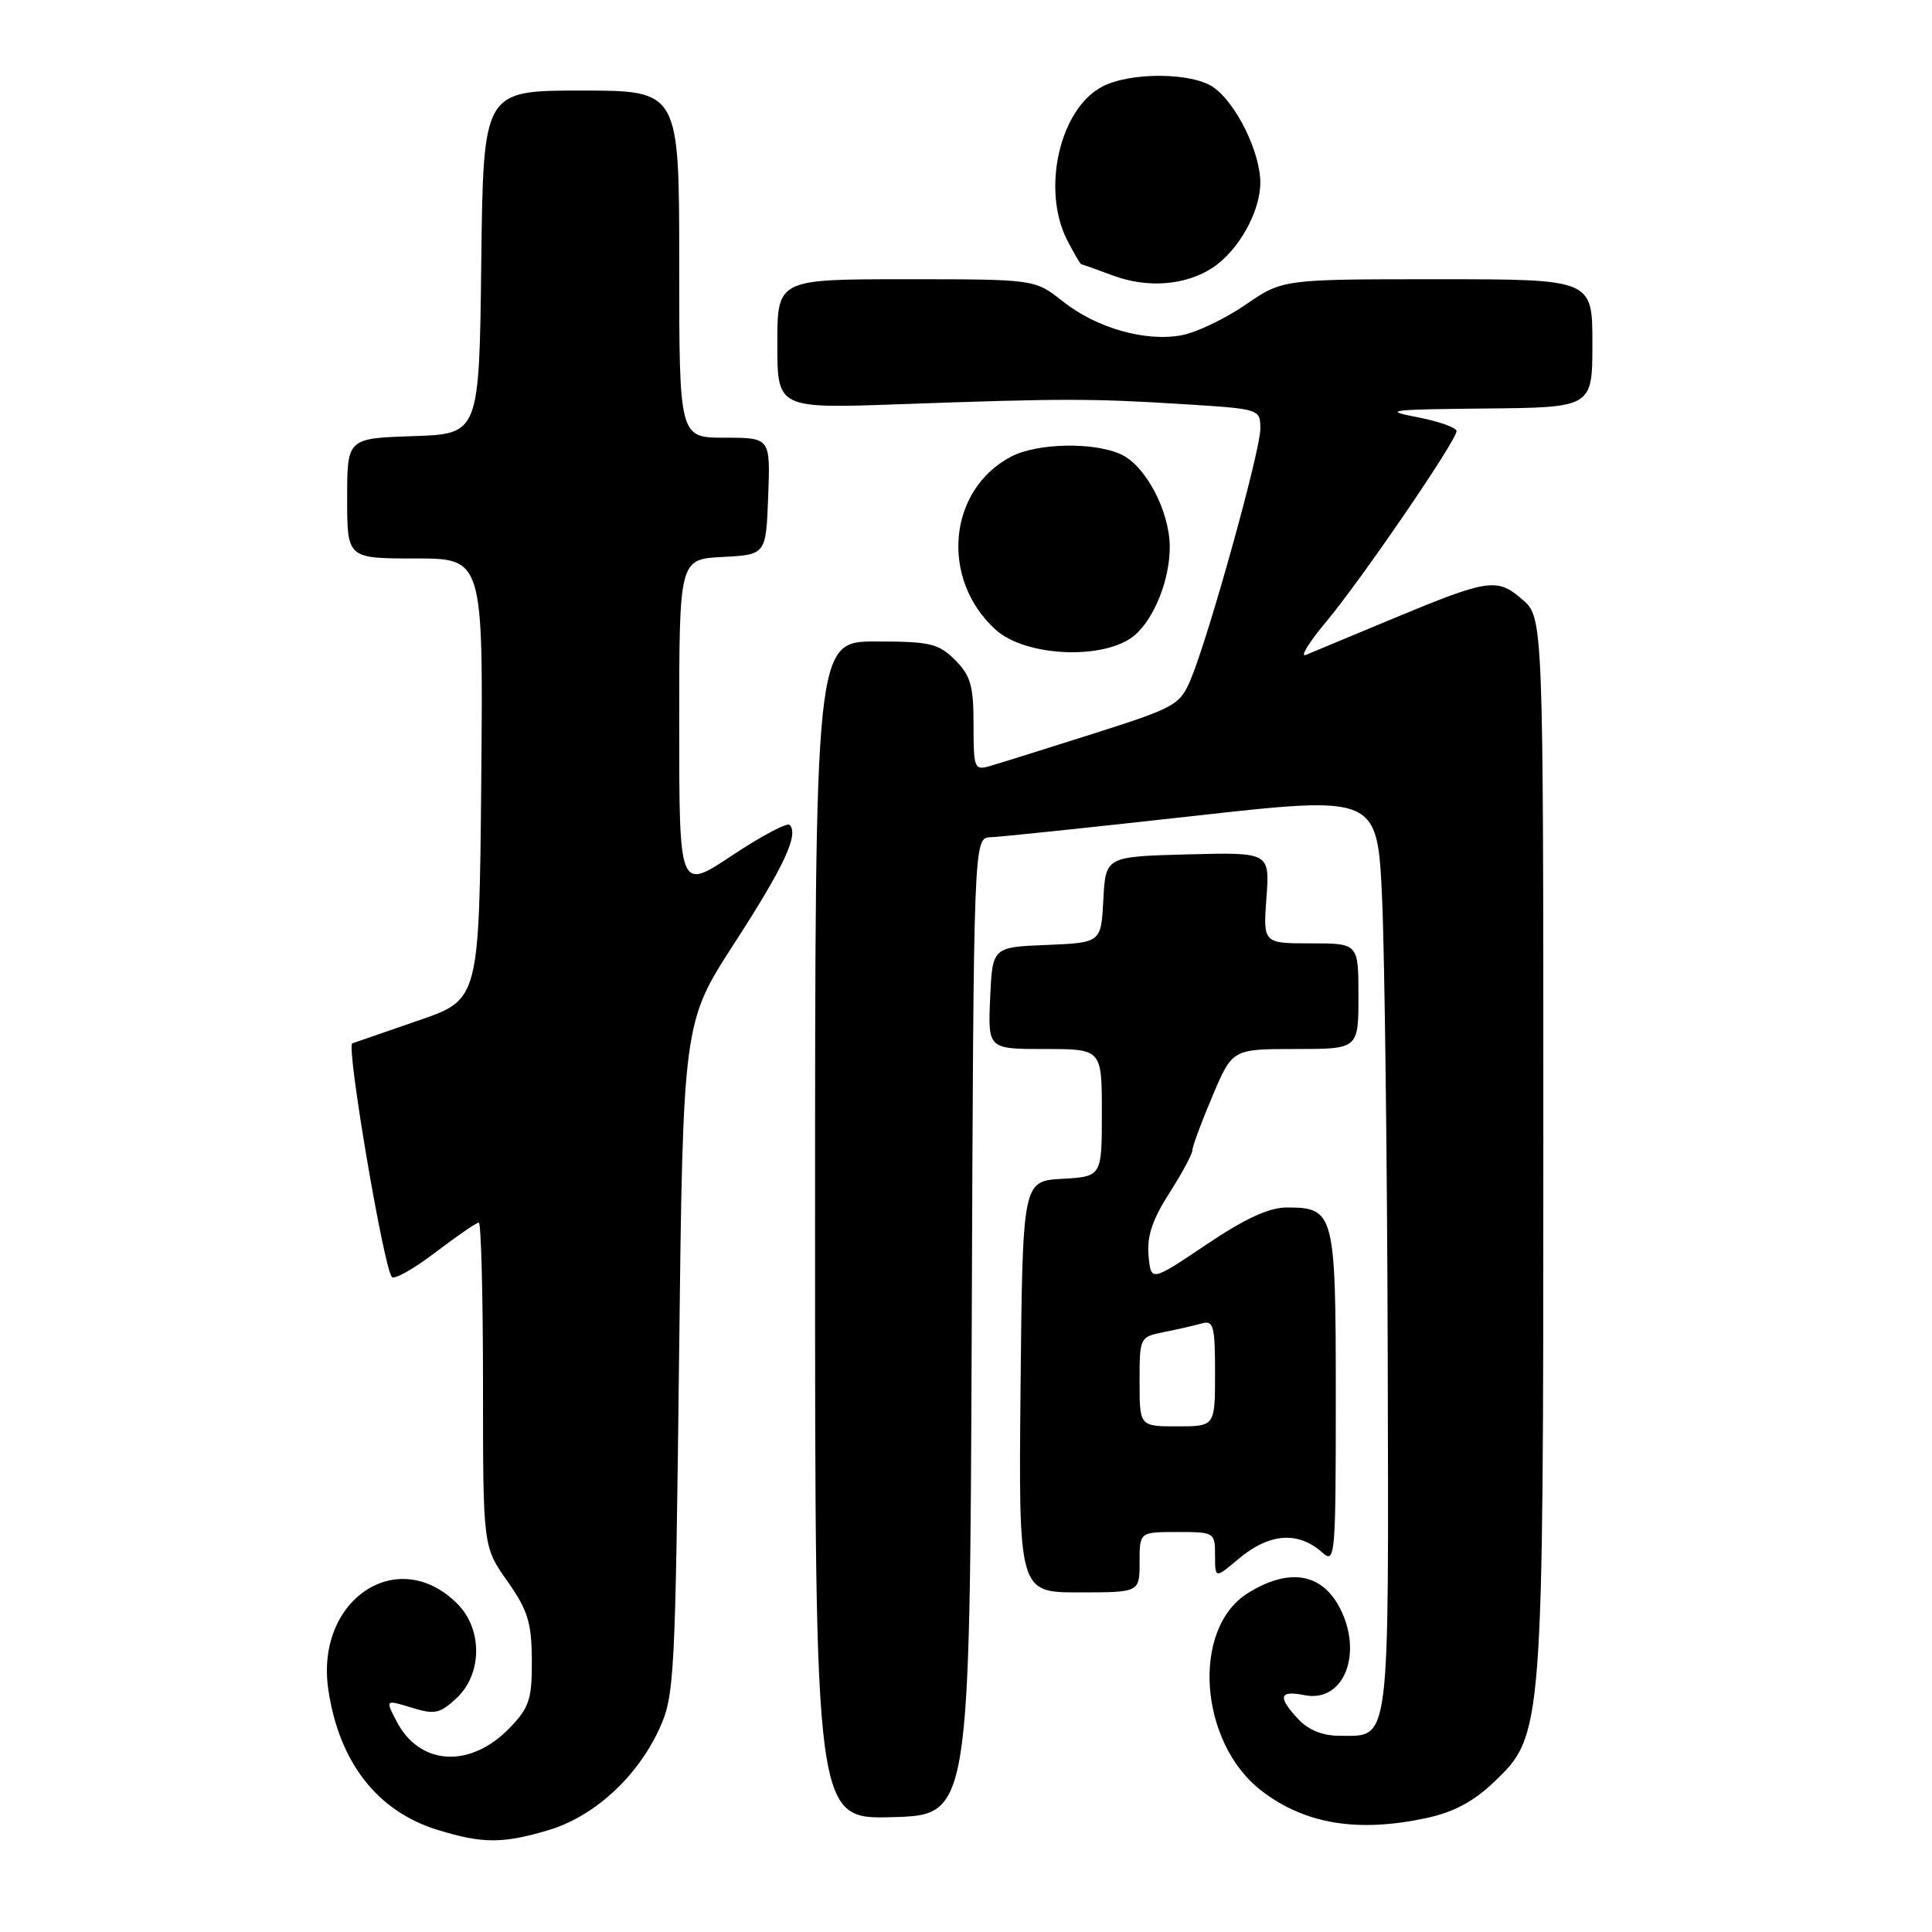 <?xml version="1.0" encoding="UTF-8" standalone="no"?>
<!DOCTYPE svg PUBLIC "-//W3C//DTD SVG 1.1//EN" "http://www.w3.org/Graphics/SVG/1.1/DTD/svg11.dtd" >
<svg xmlns="http://www.w3.org/2000/svg" xmlns:xlink="http://www.w3.org/1999/xlink" version="1.1" viewBox="0 0 256 256">
 <g >
 <path fill="currentColor"
d=" M 72.65 242.51 C 78.70 240.72 84.43 235.48 87.37 229.07 C 89.36 224.71 89.48 222.44 89.98 180.00 C 90.50 135.50 90.50 135.50 97.29 125.01 C 103.89 114.83 105.88 110.55 104.63 109.30 C 104.30 108.96 100.87 110.79 97.01 113.35 C 90.00 118.02 90.00 118.02 90.00 96.06 C 90.00 74.10 90.00 74.10 95.75 73.80 C 101.50 73.50 101.50 73.50 101.79 65.75 C 102.08 58.00 102.08 58.00 96.04 58.00 C 90.00 58.00 90.00 58.00 90.00 35.00 C 90.00 12.00 90.00 12.00 77.02 12.00 C 64.04 12.00 64.04 12.00 63.77 34.75 C 63.50 57.50 63.50 57.50 54.75 57.79 C 46.00 58.08 46.00 58.08 46.00 66.04 C 46.00 74.00 46.00 74.00 55.02 74.00 C 64.03 74.00 64.03 74.00 63.77 103.22 C 63.50 132.45 63.50 132.45 55.50 135.20 C 51.10 136.72 47.13 138.09 46.68 138.25 C 45.85 138.55 50.82 167.88 51.92 169.20 C 52.24 169.59 54.84 168.13 57.69 165.95 C 60.55 163.78 63.13 162.00 63.44 162.00 C 63.75 162.00 64.00 171.66 64.00 183.47 C 64.00 204.94 64.00 204.94 67.22 209.50 C 69.94 213.37 70.44 214.97 70.47 219.96 C 70.50 225.15 70.14 226.24 67.57 228.92 C 62.35 234.37 55.60 233.99 52.54 228.07 C 51.05 225.20 51.05 225.20 54.53 226.27 C 57.62 227.22 58.29 227.07 60.51 225.00 C 63.92 221.79 63.96 215.86 60.59 212.50 C 52.71 204.61 41.72 211.97 43.51 223.93 C 44.94 233.53 50.00 240.01 57.98 242.47 C 63.92 244.30 66.61 244.31 72.65 242.51 Z  M 189.01 240.90 C 192.60 240.13 195.25 238.72 197.94 236.15 C 204.48 229.91 204.50 229.68 204.50 151.16 C 204.50 81.83 204.50 81.83 201.69 79.41 C 198.32 76.51 197.27 76.68 184.00 82.21 C 178.78 84.38 173.84 86.44 173.03 86.78 C 172.22 87.11 173.41 85.16 175.68 82.44 C 180.41 76.79 193.00 58.37 193.00 57.12 C 193.00 56.66 190.64 55.83 187.75 55.27 C 183.10 54.38 184.14 54.25 196.75 54.13 C 211.00 54.00 211.00 54.00 211.00 45.50 C 211.00 37.00 211.00 37.00 190.48 37.00 C 169.95 37.00 169.95 37.00 165.04 40.38 C 162.34 42.23 158.54 44.05 156.58 44.42 C 151.78 45.32 145.28 43.47 140.81 39.92 C 137.12 37.00 137.12 37.00 120.06 37.00 C 103.00 37.00 103.00 37.00 103.00 45.57 C 103.00 54.14 103.00 54.14 119.25 53.56 C 140.73 52.79 144.64 52.79 156.75 53.55 C 167.00 54.19 167.00 54.19 167.00 56.85 C 167.00 59.76 160.15 84.39 157.77 90.04 C 156.35 93.41 155.72 93.76 144.89 97.21 C 138.62 99.20 132.49 101.12 131.25 101.48 C 129.09 102.11 129.00 101.89 129.00 96.02 C 129.00 90.87 128.62 89.53 126.55 87.45 C 124.35 85.26 123.25 85.00 116.05 85.00 C 108.00 85.00 108.00 85.00 108.00 163.03 C 108.00 241.07 108.00 241.07 118.25 240.78 C 128.50 240.50 128.50 240.50 128.76 175.75 C 129.01 111.00 129.01 111.00 131.26 110.94 C 132.49 110.90 144.53 109.64 158.00 108.14 C 182.50 105.40 182.50 105.40 183.13 118.95 C 183.47 126.40 183.81 153.73 183.88 179.68 C 184.01 232.02 184.27 230.00 177.47 230.00 C 175.27 230.00 173.36 229.23 172.04 227.81 C 169.25 224.82 169.48 223.95 172.87 224.62 C 178.03 225.66 180.67 219.13 177.54 213.07 C 175.14 208.43 170.81 207.72 165.39 211.07 C 157.78 215.77 158.86 231.00 167.25 237.36 C 172.99 241.72 179.94 242.85 189.01 240.90 Z  M 151.00 207.00 C 151.00 203.00 151.00 203.00 156.00 203.00 C 160.92 203.00 161.00 203.05 161.00 206.09 C 161.00 209.18 161.00 209.18 164.08 206.59 C 168.19 203.13 172.00 202.84 175.25 205.75 C 176.91 207.23 177.00 206.19 177.00 185.23 C 177.00 160.66 176.83 160.00 170.50 160.00 C 168.14 160.00 164.98 161.46 159.82 164.93 C 152.50 169.85 152.50 169.85 152.19 166.36 C 151.96 163.81 152.70 161.59 154.94 158.10 C 156.62 155.47 158.00 152.91 158.00 152.41 C 158.00 151.91 159.19 148.69 160.65 145.25 C 163.30 139.00 163.30 139.00 171.65 139.00 C 180.00 139.00 180.00 139.00 180.00 132.00 C 180.00 125.00 180.00 125.00 173.69 125.00 C 167.37 125.00 167.37 125.00 167.81 118.96 C 168.25 112.93 168.25 112.93 157.37 113.21 C 146.50 113.50 146.50 113.50 146.20 119.21 C 145.90 124.91 145.90 124.91 138.70 125.21 C 131.50 125.50 131.50 125.50 131.20 132.25 C 130.91 139.00 130.91 139.00 138.45 139.00 C 146.00 139.00 146.00 139.00 146.00 147.45 C 146.00 155.90 146.00 155.90 140.75 156.20 C 135.50 156.50 135.50 156.50 135.23 183.75 C 134.97 211.00 134.97 211.00 142.98 211.00 C 151.00 211.00 151.00 211.00 151.00 207.00 Z  M 150.39 84.14 C 152.98 81.89 155.00 76.78 155.00 72.49 C 155.00 67.76 151.80 61.69 148.53 60.20 C 144.92 58.55 137.49 58.70 134.03 60.48 C 125.61 64.84 124.52 76.73 131.93 83.44 C 135.95 87.08 146.54 87.48 150.39 84.14 Z  M 160.65 35.49 C 164.09 33.24 166.99 28.08 167.00 24.21 C 167.00 20.18 163.81 13.68 160.79 11.57 C 157.97 9.59 149.82 9.53 146.09 11.46 C 140.41 14.39 137.96 25.15 141.43 31.87 C 142.32 33.59 143.15 35.01 143.28 35.02 C 143.40 35.02 145.30 35.70 147.50 36.52 C 152.06 38.21 157.10 37.82 160.65 35.49 Z  M 151.00 183.08 C 151.00 177.20 151.02 177.15 154.25 176.50 C 156.04 176.15 158.29 175.63 159.25 175.36 C 160.80 174.92 161.00 175.68 161.00 181.93 C 161.00 189.00 161.00 189.00 156.00 189.00 C 151.00 189.00 151.00 189.00 151.00 183.08 Z "/>
</g>
</svg>